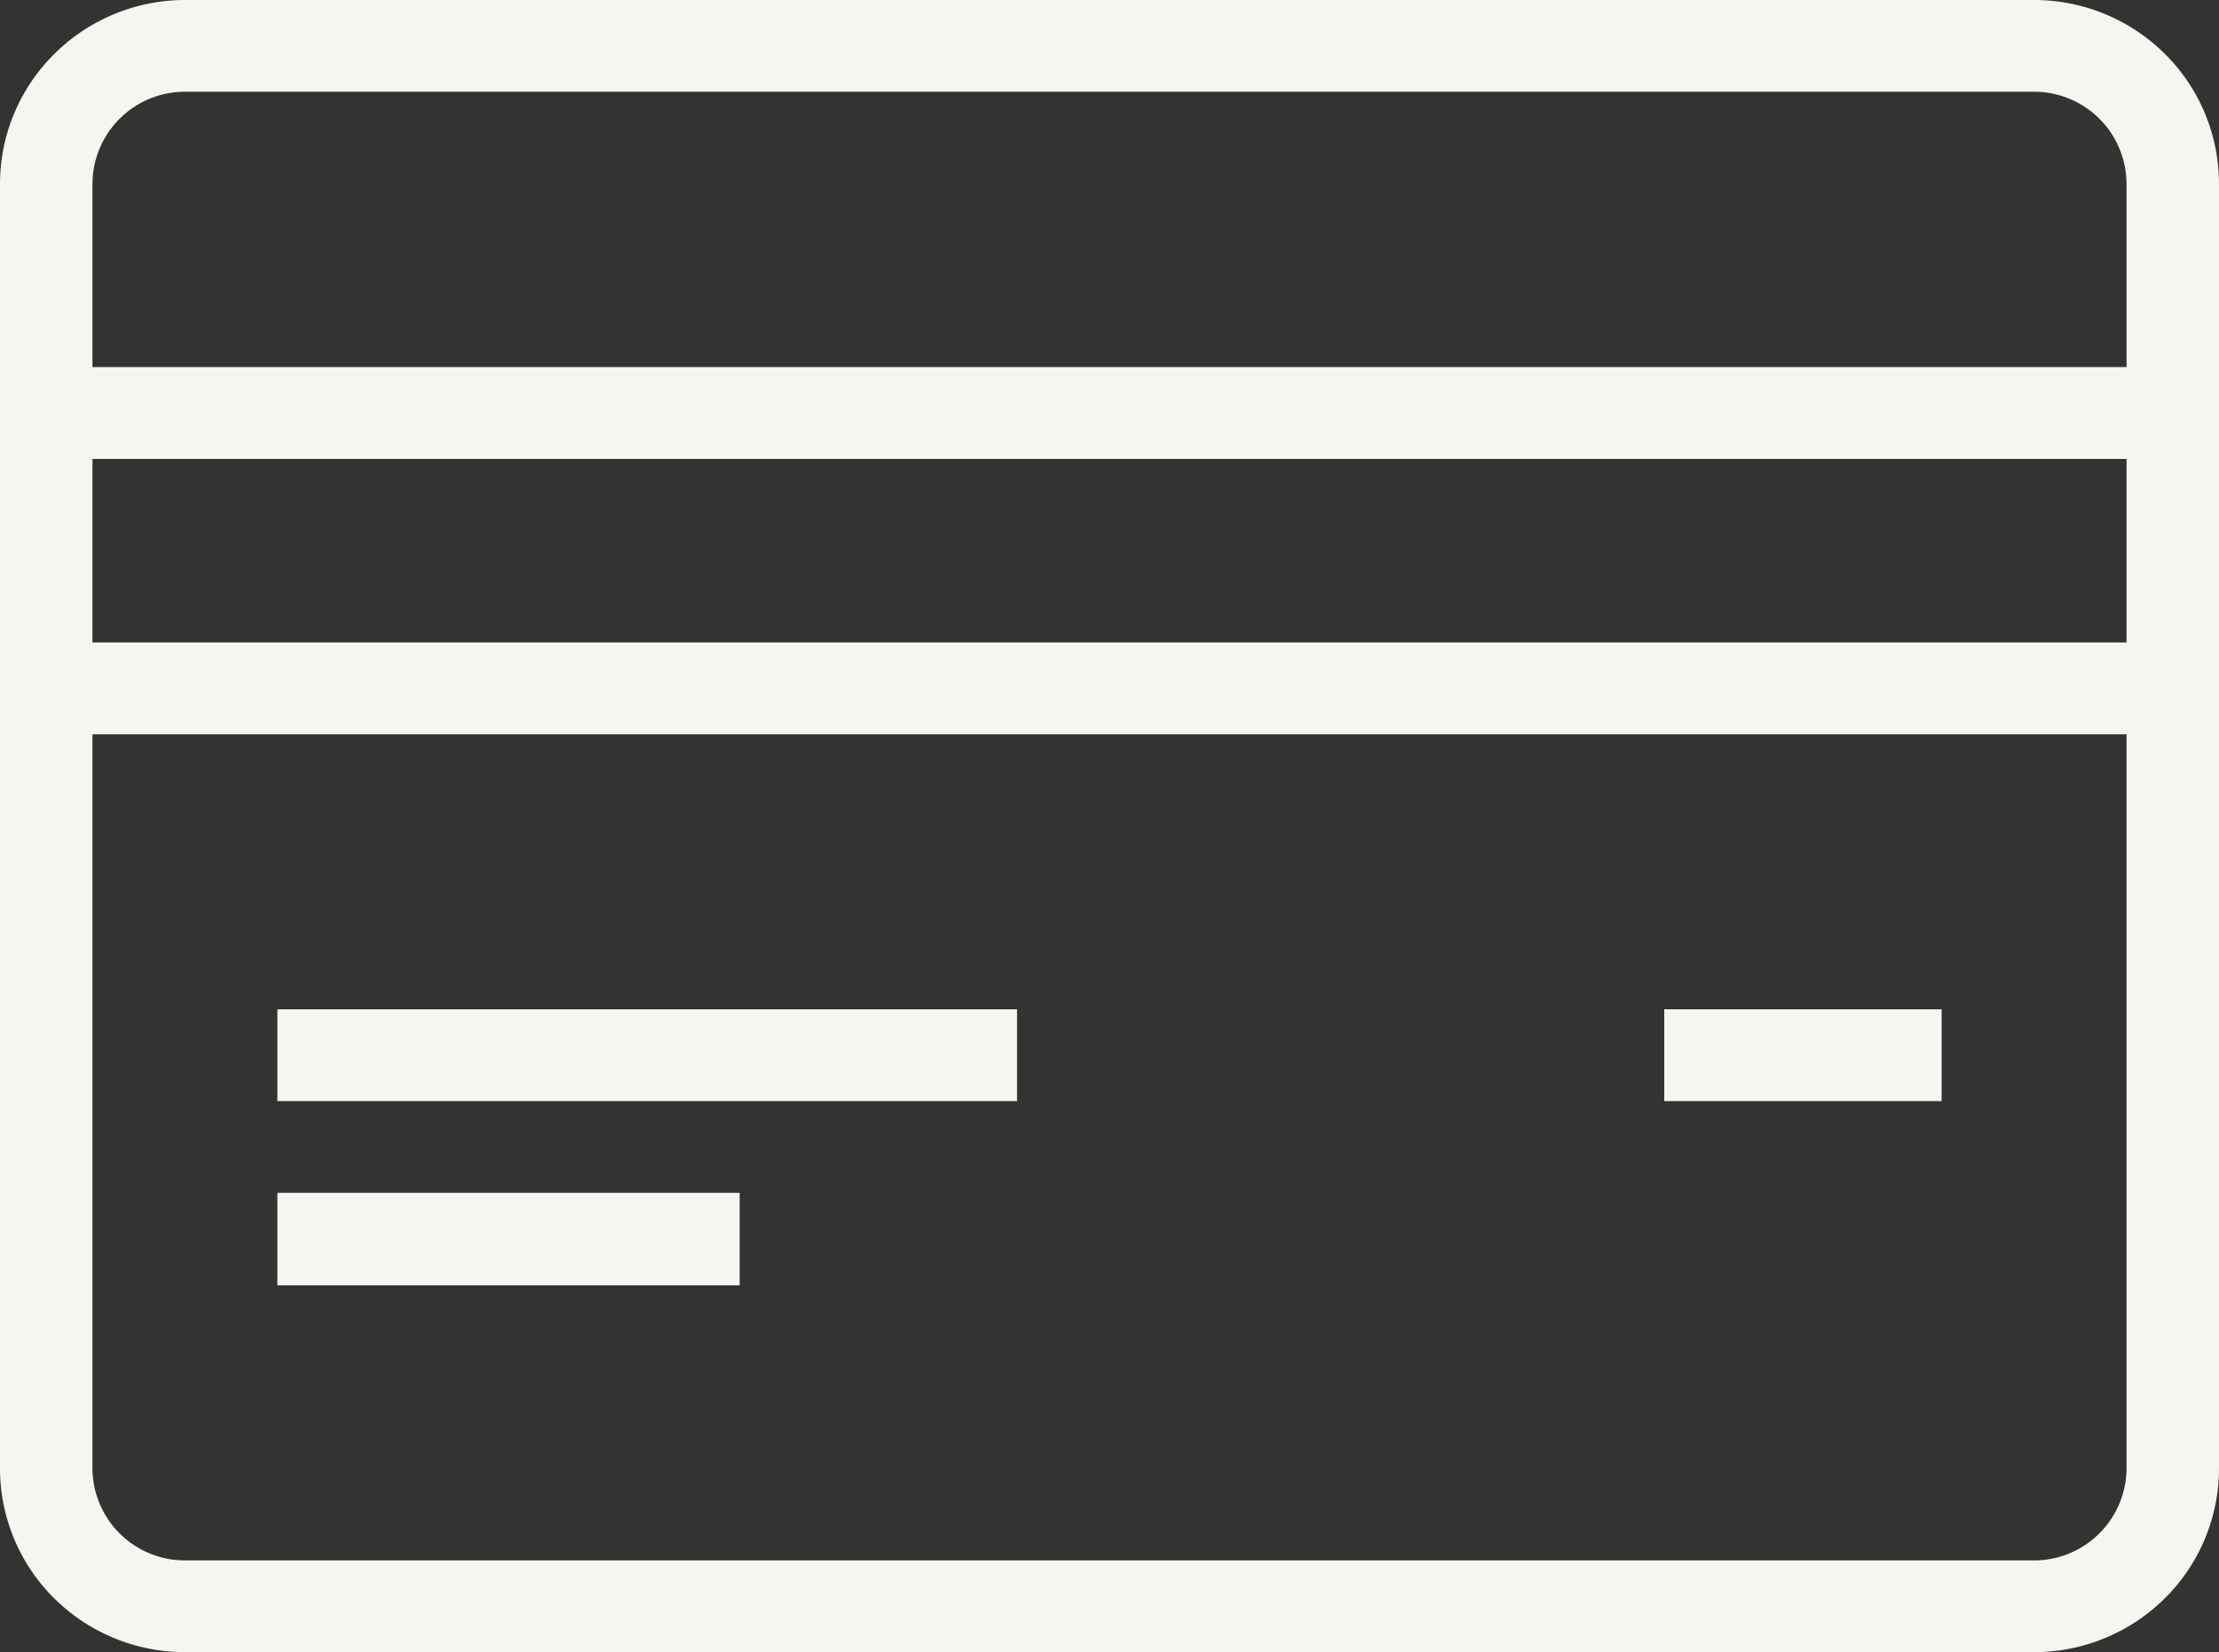 <svg xmlns="http://www.w3.org/2000/svg" width="24" height="17.867" viewBox="0 0 24 17.867">
  <rect x="0" y="0" width="24" height="17.867" fill="#333333" stroke="none"/>
  <path id="planosHeader" d="M22,3a2.008,2.008,0,0,1,1.414.582A1.978,1.978,0,0,1,24,4.985v13.9a1.978,1.978,0,0,1-.586,1.4A2.008,2.008,0,0,1,22,20.867H2a2.008,2.008,0,0,1-1.414-.582A1.978,1.978,0,0,1,0,18.881V4.985a1.978,1.978,0,0,1,.586-1.4A2.008,2.008,0,0,1,2,3Zm1,7.941H1v7.941a1,1,0,0,0,1,.993H22a1,1,0,0,0,1-.993ZM8,15.9V16.9H3V15.9Zm13-1.985v.993H18v-.993Zm-10,0v.993H3v-.993ZM1,7.963V9.948H23V7.963ZM23,6.97V4.985a1,1,0,0,0-1-.993H2a1,1,0,0,0-1,.993V6.97Z" transform="translate(0 -3)" fill="#f6f6f0" fill-rule="evenodd"/>
</svg>
